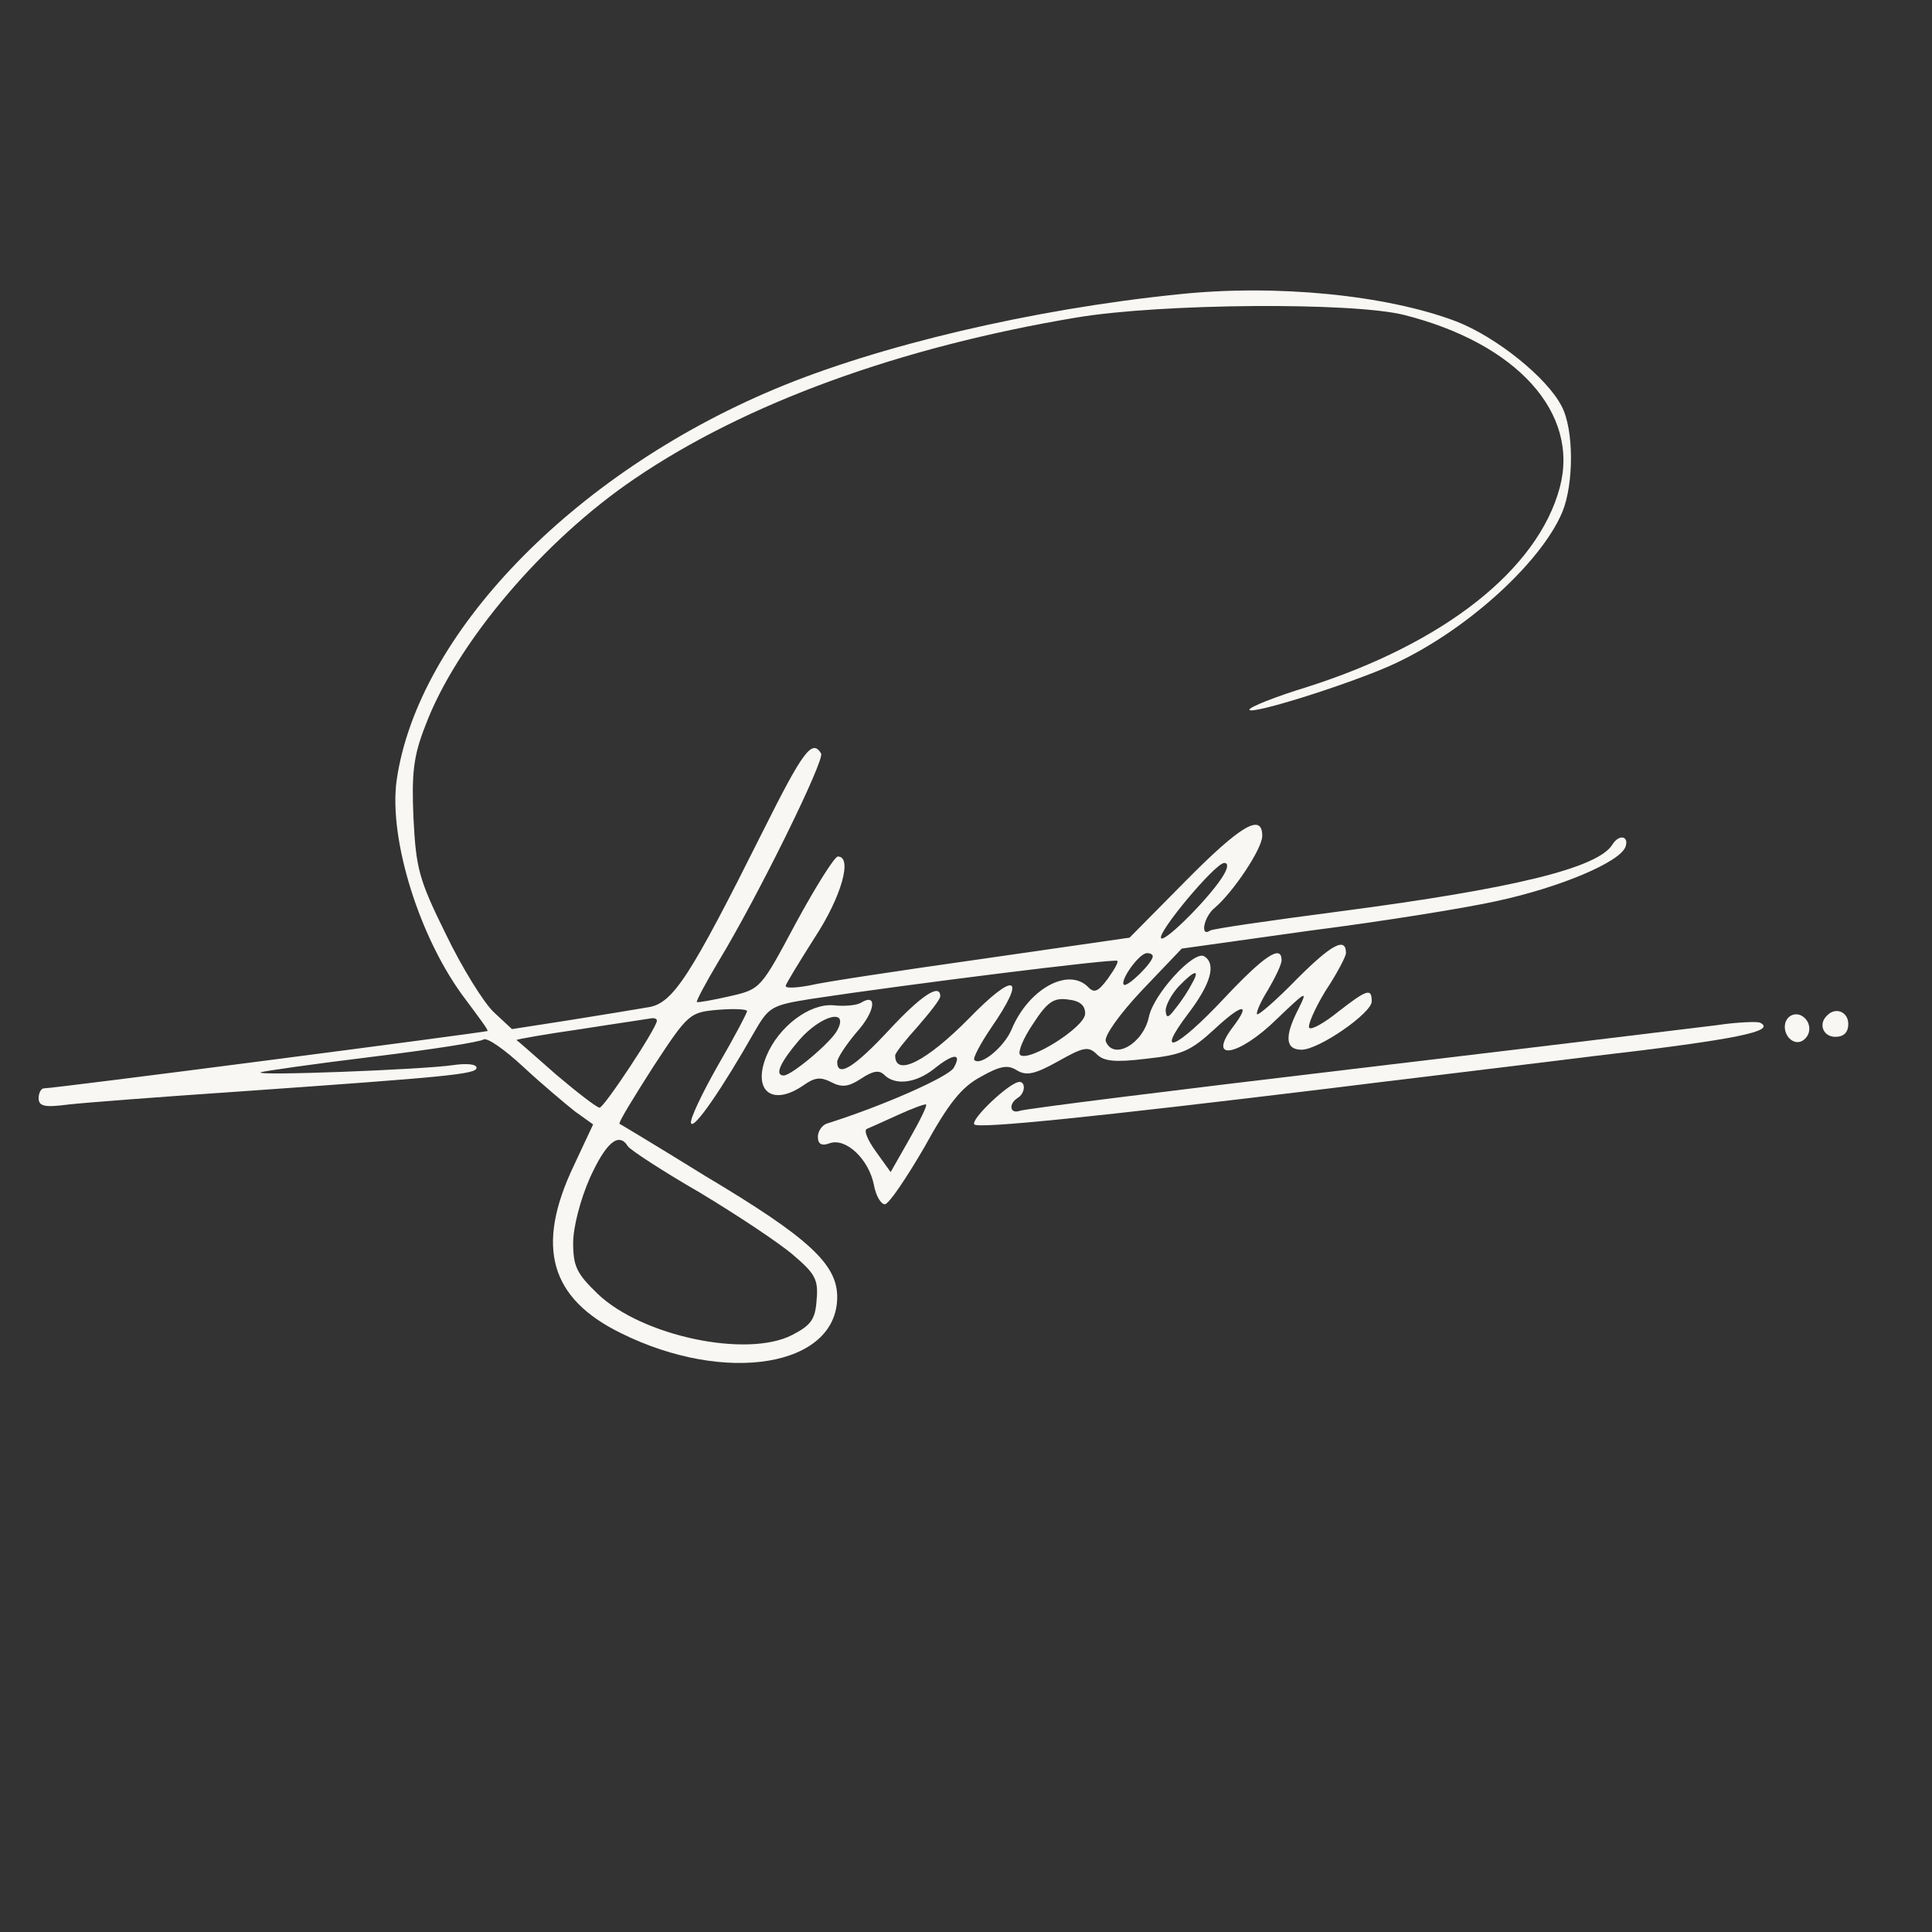 <?xml version="1.0" standalone="no"?>
<!DOCTYPE svg PUBLIC "-//W3C//DTD SVG 20010904//EN"
 "http://www.w3.org/TR/2001/REC-SVG-20010904/DTD/svg10.dtd">
<svg version="1.0" xmlns="http://www.w3.org/2000/svg"
 width="300pt" height="300pt" viewBox="0 0 300 300"
 preserveAspectRatio="xMidYMid meet">
<rect x="0" y="0" width="300" height="300" fill="#333333" stroke="none"/>
<g transform="translate(0,300) scale(0.1,-0.1)"
fill="#f8f7f3" stroke="none">
<path d="M1830 2543 c-227 -23 -468 -80 -629 -148 -313 -132 -552 -380 -585
-606 -13 -92 36 -248 107 -341 20 -27 36 -48 34 -49 -19 -4 -672 -89 -689 -89
-4 0 -8 -7 -8 -15 0 -13 9 -15 47 -10 27 3 145 12 263 20 327 23 370 27 370
37 0 6 -17 7 -37 4 -49 -7 -311 -17 -298 -11 6 2 83 13 173 24 90 11 168 23
173 27 6 3 33 -16 62 -43 29 -27 65 -57 80 -69 l28 -20 -30 -64 c-60 -126 -37
-206 73 -260 163 -81 336 -52 336 56 0 51 -44 92 -205 188 -71 44 -131 80
-133 81 -2 2 22 41 52 88 55 84 57 85 101 89 25 2 45 1 45 -2 0 -3 -20 -41
-45 -84 -25 -44 -44 -84 -42 -90 4 -11 48 53 98 141 23 40 27 42 89 52 145 22
472 63 475 59 2 -2 -5 -14 -15 -28 -15 -20 -21 -23 -31 -12 -31 30 -92 -4
-118 -66 -11 -27 -48 -58 -58 -48 -3 2 9 25 26 50 56 81 38 89 -34 15 -66 -67
-115 -92 -115 -58 0 4 16 24 35 45 19 22 35 42 35 47 0 21 -30 1 -80 -53 -53
-57 -80 -74 -80 -49 0 6 14 27 30 46 29 32 33 62 7 46 -6 -4 -26 -6 -43 -4
-37 3 -85 -33 -104 -79 -22 -54 9 -79 58 -45 17 12 26 13 42 5 17 -9 27 -8 47
5 18 12 28 14 36 6 17 -17 49 -13 77 9 31 25 44 25 31 2 -8 -14 -109 -59 -198
-87 -7 -3 -13 -12 -13 -20 0 -12 6 -15 19 -10 25 8 60 -25 68 -65 3 -17 11
-30 17 -30 6 0 33 40 61 88 38 69 58 94 88 110 30 17 42 19 56 10 15 -9 28 -6
64 14 39 22 47 24 60 11 11 -11 28 -13 77 -7 56 6 69 12 107 47 42 39 56 40
28 3 -42 -55 8 -47 68 12 46 44 48 45 33 15 -22 -43 -20 -63 5 -63 27 0 109
57 109 75 0 21 -7 19 -52 -16 -21 -17 -42 -29 -45 -25 -3 3 8 29 25 57 18 27
32 54 32 59 0 26 -23 13 -76 -40 -32 -33 -60 -57 -62 -55 -2 2 5 19 17 38 11
19 21 39 21 46 0 25 -27 7 -89 -59 -74 -79 -109 -94 -56 -24 35 46 44 77 25
89 -16 10 -79 -59 -86 -94 -9 -42 -55 -68 -67 -38 -3 8 22 43 56 79 l62 65
200 28 c110 14 241 35 290 46 97 21 190 60 199 84 6 17 -10 20 -20 4 -22 -37
-155 -69 -422 -104 -107 -14 -198 -27 -203 -30 -16 -11 -10 22 8 36 28 24 73
91 73 111 0 36 -33 17 -119 -70 l-87 -88 -229 -33 c-127 -18 -247 -36 -267
-41 -21 -4 -38 -5 -38 -1 0 3 21 37 45 75 42 64 59 126 36 126 -5 0 -34 -46
-65 -103 -55 -103 -55 -103 -103 -114 -26 -6 -49 -10 -51 -9 -1 2 14 30 33 62
62 102 166 314 160 324 -14 23 -28 4 -91 -122 -112 -224 -139 -266 -177 -272
-17 -3 -72 -12 -122 -20 l-90 -14 -28 26 c-16 15 -50 70 -75 122 -42 85 -46
102 -50 180 -3 69 0 96 18 142 48 129 184 289 326 385 172 117 411 204 686
250 132 22 428 24 508 4 175 -44 273 -152 242 -268 -34 -127 -179 -242 -393
-310 -49 -15 -89 -31 -89 -35 0 -9 150 38 218 68 113 50 234 158 268 239 18
44 18 128 -1 164 -23 45 -102 108 -164 132 -108 41 -280 58 -431 42z m71 -900
c-17 -31 -91 -106 -98 -100 -7 8 84 117 98 117 6 0 6 -6 0 -17z m-111 -128 c0
-10 -40 -49 -45 -44 -6 7 24 49 36 49 5 0 9 -2 9 -5z m61 -42 c-5 -10 -16 -27
-25 -38 -12 -16 -15 -17 -16 -4 0 8 9 25 20 37 25 26 34 28 21 5z m-166 -47
c0 -21 -88 -76 -101 -64 -4 4 5 26 20 48 22 34 32 41 54 38 19 -2 27 -9 27
-22z m-665 -11 c0 -11 -82 -135 -89 -135 -4 0 -34 23 -67 51 -32 28 -60 53
-62 54 -1 1 44 9 100 17 57 9 106 16 111 17 4 0 7 -1 7 -4z m280 -15 c-10 -19
-71 -70 -83 -70 -15 0 -5 21 24 55 34 39 78 50 59 15z m112 -169 l-29 -51 -23
32 c-13 18 -19 33 -14 35 5 2 27 12 49 22 22 10 41 17 43 16 2 -2 -10 -26 -26
-54z m-437 -11 c3 -5 53 -38 112 -72 58 -35 123 -78 145 -97 34 -29 39 -38 36
-70 -2 -30 -9 -39 -38 -54 -70 -36 -233 -2 -302 64 -32 31 -38 42 -38 79 0 24
11 67 26 101 25 55 45 72 59 49z"/>
<path d="M2773 1414 c-7 -19 11 -39 26 -30 16 10 13 33 -4 40 -9 3 -18 -1 -22
-10z"/>
<path d="M2837 1423 c-14 -13 -6 -33 13 -33 13 0 20 7 20 20 0 19 -20 27 -33
13z"/>
<path d="M2665 1408 c-33 -4 -287 -35 -565 -68 -278 -33 -511 -62 -517 -65
-15 -5 -17 11 -3 20 12 7 13 25 3 25 -15 0 -77 -59 -70 -66 6 -7 190 12 552
56 88 11 272 33 409 50 224 26 285 39 259 52 -4 2 -35 1 -68 -4z"/>
</g>
</svg>
